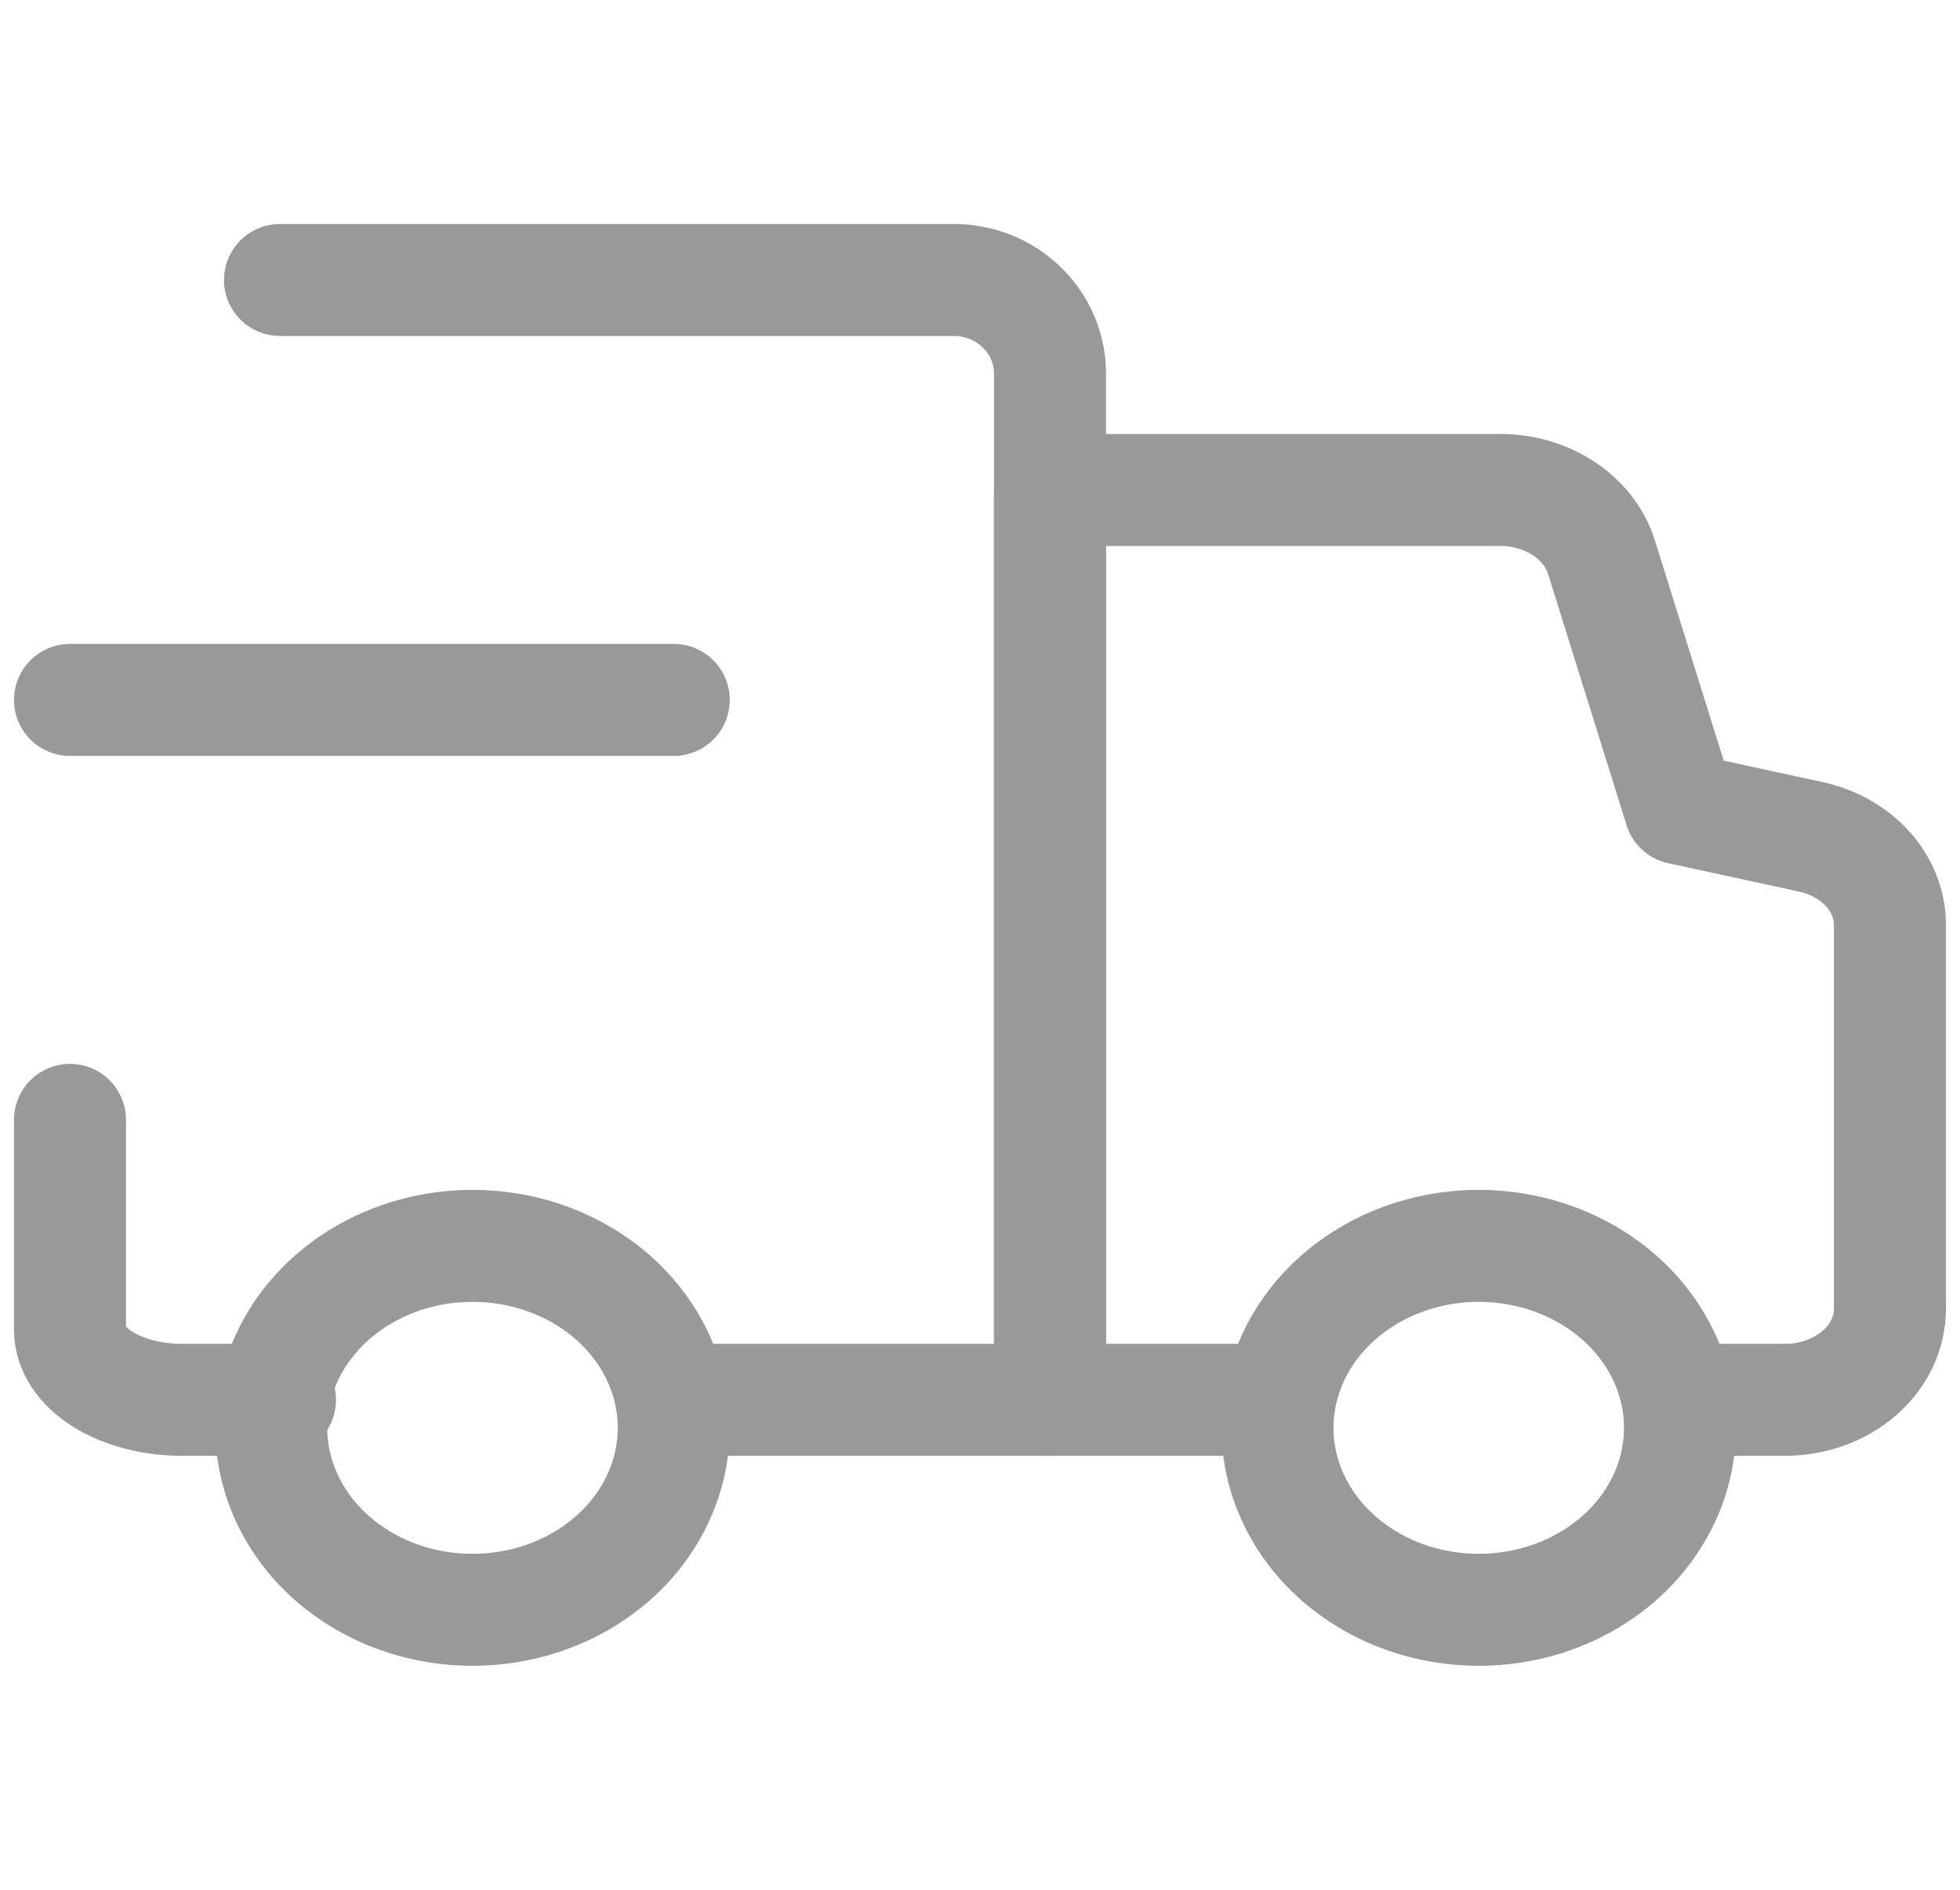 <svg width="28" height="27" viewBox="0 0 28 27" fill="none" xmlns="http://www.w3.org/2000/svg">
<g id="fi_12631500">
<g id="SVGRepo_iconCarrier">
<path id="primary" d="M9.734 20H15V5.333C15 4.98 14.855 4.641 14.597 4.391C14.339 4.14 13.99 4 13.625 4H4" stroke="#98999A" stroke-width="1.6" stroke-linecap="round" stroke-linejoin="round"/>
<path id="primary_2" d="M1 16V19C1 19.265 1.169 19.52 1.47 19.707C1.771 19.895 2.179 20 2.604 20H4" stroke="#98999A" stroke-width="1.6" stroke-linecap="round" stroke-linejoin="round"/>
<path id="primary_3" d="M17.805 20H15V7.001H21.375C21.711 6.99 22.042 7.078 22.314 7.25C22.587 7.422 22.784 7.669 22.875 7.95L24 11.551L25.859 11.954C26.192 12.025 26.487 12.193 26.694 12.429C26.902 12.666 27.009 12.957 26.999 13.254V18.7C26.999 19.045 26.841 19.375 26.56 19.619C26.279 19.863 25.897 20 25.499 20H24.165" stroke="#98999A" stroke-width="1.6" stroke-linecap="round" stroke-linejoin="round"/>
<path id="secondary" d="M1 10H9.625M6.75 17.8C6.181 17.8 5.626 17.953 5.153 18.238C4.68 18.524 4.311 18.93 4.094 19.405C3.876 19.88 3.819 20.403 3.93 20.907C4.041 21.412 4.315 21.875 4.717 22.238C5.119 22.602 5.631 22.85 6.189 22.95C6.747 23.05 7.325 22.999 7.85 22.802C8.376 22.605 8.825 22.272 9.14 21.845C9.456 21.417 9.625 20.914 9.625 20.4C9.625 19.71 9.322 19.049 8.783 18.561C8.244 18.074 7.513 17.8 6.75 17.8ZM21.125 17.8C20.556 17.8 20 17.953 19.528 18.238C19.055 18.524 18.686 18.93 18.469 19.405C18.251 19.88 18.194 20.403 18.305 20.907C18.416 21.412 18.69 21.875 19.092 22.238C19.494 22.602 20.006 22.85 20.564 22.95C21.122 23.05 21.7 22.999 22.225 22.802C22.751 22.605 23.2 22.272 23.515 21.845C23.831 21.417 24 20.914 24 20.4C24 19.71 23.697 19.049 23.158 18.561C22.619 18.074 21.887 17.8 21.125 17.8Z" stroke="#98999A" stroke-width="1.6" stroke-linecap="round" stroke-linejoin="round"/>
</g>
</g>
</svg>
